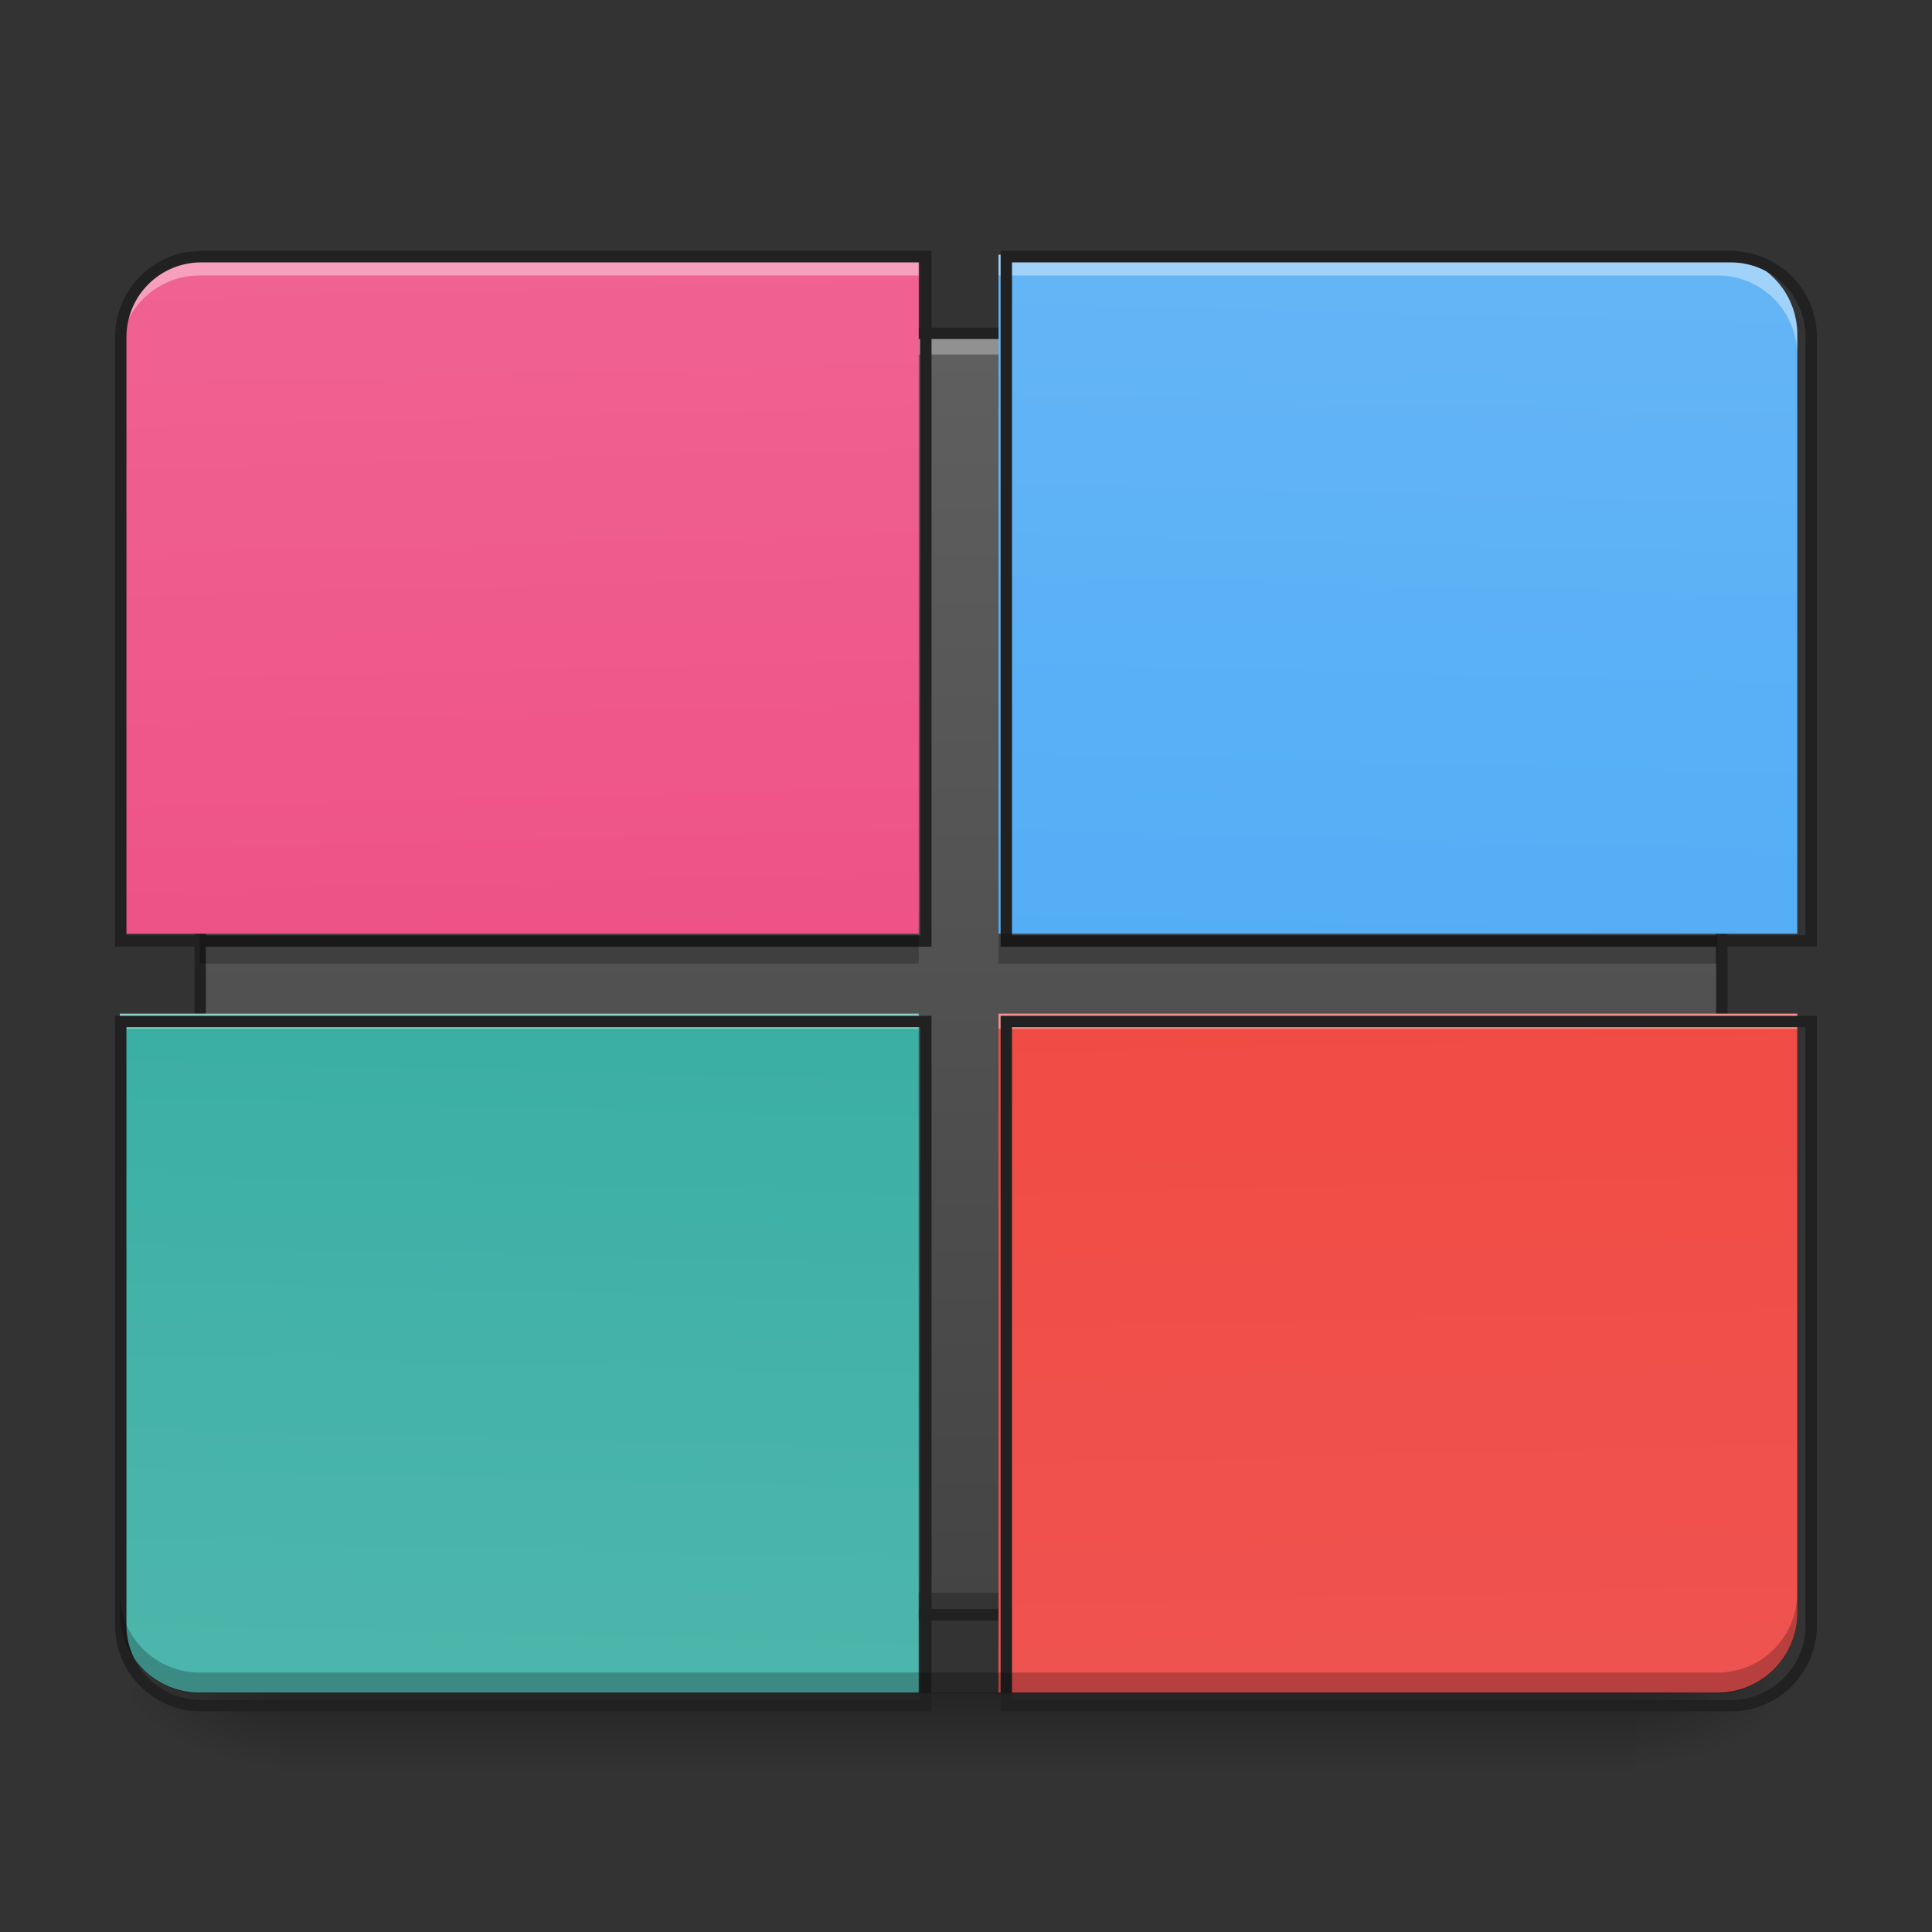 <svg height="48" viewBox="0 0 48 48" width="48" xmlns="http://www.w3.org/2000/svg" xmlns:xlink="http://www.w3.org/1999/xlink"><rect x="0" y="0" width="48" height="48" fill="#333333" stroke="none"/><linearGradient id="a" gradientUnits="userSpaceOnUse" x1="23.815" x2="23.815" y1="42.051" y2="44.035"><stop offset="0" stop-opacity=".275"/><stop offset="1" stop-opacity="0"/></linearGradient><linearGradient id="b"><stop offset="0" stop-opacity=".314"/><stop offset=".222" stop-opacity=".275"/><stop offset="1" stop-opacity="0"/></linearGradient><radialGradient id="c" cx="450.909" cy="189.579" gradientTransform="matrix(0 -.117 -.211 -0 80.181 95.393)" gradientUnits="userSpaceOnUse" r="21.167" xlink:href="#b"/><radialGradient id="d" cx="450.909" cy="189.579" gradientTransform="matrix(-0 .117 .211 0 -32.551 -11.291)" gradientUnits="userSpaceOnUse" r="21.167" xlink:href="#b"/><radialGradient id="e" cx="450.909" cy="189.579" gradientTransform="matrix(-0 -.117 .211 -0 -32.551 95.393)" gradientUnits="userSpaceOnUse" r="21.167" xlink:href="#b"/><radialGradient id="f" cx="450.909" cy="189.579" gradientTransform="matrix(0 .117 -.211 0 80.181 -11.291)" gradientUnits="userSpaceOnUse" r="21.167" xlink:href="#b"/><linearGradient id="g" gradientUnits="userSpaceOnUse" x1="23.815" x2="23.815" y1="42.051" y2="6.329"><stop offset="0" stop-color="#424242"/><stop offset="1" stop-color="#616161"/></linearGradient><linearGradient id="h" gradientTransform="matrix(-.113 0 0 -.326 56.411 -2.082)" gradientUnits="userSpaceOnUse" x1="306.917" x2="305.955" y1="-25.792" y2="-135.329"><stop offset="0" stop-color="#f44336"/><stop offset="1" stop-color="#ef5350"/></linearGradient><linearGradient id="i" gradientTransform="matrix(.113 0 0 -.326 -8.781 -2.082)" gradientUnits="userSpaceOnUse" x1="306.917" x2="305.955" y1="-25.792" y2="-135.329"><stop offset="0" stop-color="#26a69a"/><stop offset="1" stop-color="#4db6ac"/></linearGradient><linearGradient id="j" gradientTransform="matrix(.113 0 0 .326 -8.781 50.462)" gradientUnits="userSpaceOnUse" x1="306.917" x2="305.955" y1="-25.792" y2="-135.329"><stop offset="0" stop-color="#ec407a"/><stop offset="1" stop-color="#f06292"/></linearGradient><linearGradient id="k" gradientTransform="matrix(-.113 0 0 .326 56.411 50.462)" gradientUnits="userSpaceOnUse" x1="306.917" x2="305.955" y1="-25.792" y2="-135.329"><stop offset="0" stop-color="#42a5f5"/><stop offset="1" stop-color="#64b5f6"/></linearGradient><path d="m6.945 42.051h33.738v1.984h-33.738zm0 0" fill="url(#a)"/><path d="m40.684 42.051h3.969v-1.984h-3.969zm0 0" fill="url(#c)"/><path d="m6.945 42.051h-3.969v1.984h3.969zm0 0" fill="url(#d)"/><path d="m6.945 42.051h-3.969v-1.984h3.969zm0 0" fill="url(#e)"/><path d="m40.684 42.051h3.969v1.984h-3.969zm0 0" fill="url(#f)"/><path d="m5.953 8.312h35.723c.547 0 .992.445.992.992v29.77c0 .547-.445.992-.992.992h-35.723c-.547 0-.992-.445-.992-.992v-29.77c0-.547.445-.992.992-.992zm0 0" fill="url(#g)"/><path d="m5.953 8.312c-.551 0-.992.441-.992.992v.496c0-.547.441-.992.992-.992h35.723c.551 0 .992.445.992.992v-.496c0-.551-.441-.992-.992-.992zm0 0" fill="#fff" fill-opacity=".314"/><path d="m5.953 40.066c-.551 0-.992-.441-.992-.992v-.496c0 .551.441.992.992.992h35.723c.551 0 .992-.441.992-.992v.496c0 .551-.441.992-.992.992zm0 0" fill-opacity=".235"/><path d="m63.494-126.342h381.005c5.833 0 10.582 4.75 10.582 10.582v317.511c0 5.833-4.75 10.582-10.582 10.582h-381.005c-5.833 0-10.582-4.75-10.582-10.582v-317.511c0-5.833 4.75-10.582 10.582-10.582zm0 0" fill="none" stroke="#212121" stroke-linecap="round" stroke-linejoin="round" stroke-width="3" transform="matrix(.094 0 0 .094 0 20.158)"/><path d="m24.809 25.184v16.867h17.859c1.102 0 1.984-.887 1.984-1.984v-14.883zm0 0" fill="url(#h)"/><path d="m24.809 25.184v.375h19.844v-.375zm0 0" fill="#fff" fill-opacity=".392"/><path d="m1000.062 1015.179v679.935h719.931c44.405 0 79.992-35.745 79.992-79.992v-599.943zm0 0" fill="none" stroke="#212121" stroke-linecap="round" stroke-width="11.339" transform="scale(.025)"/><path d="m2.977 25.184v14.883c0 1.098.887 1.984 1.984 1.984h17.863v-16.867zm0 0" fill="url(#i)"/><path d="m2.977 25.184v.375h19.848v-.375zm0 0" fill="#fff" fill-opacity=".392"/><path d="m4.961 6.328c-1.098 0-1.984.887-1.984 1.984v14.887h19.848v-16.871zm0 0" fill="url(#j)"/><path d="m24.809 6.328v16.871h19.844v-14.887c0-1.098-.883-1.984-1.984-1.984zm0 0" fill="url(#k)"/><path d="m4.961 6.328c-1.098 0-1.984.887-1.984 1.984v.516c0-1.098.887-1.984 1.984-1.984h17.863v-.516zm19.848 0v.516h17.859c1.102 0 1.984.887 1.984 1.984v-.516c0-1.098-.883-1.984-1.984-1.984zm0 0" fill="#fff" fill-opacity=".392"/><path d="m119.989 1015.179v599.943c0 44.248 35.745 79.992 79.992 79.992h720.089v-679.935zm0 0" fill="none" stroke="#212121" stroke-linecap="round" stroke-width="11.339" transform="scale(.025)"/><path d="m4.961 42.07c-1.098 0-1.984-.887-1.984-1.984v-.516c0 1.098.887 1.984 1.984 1.984h37.707c1.102 0 1.984-.887 1.984-1.984v.516c0 1.098-.883 1.984-1.984 1.984zm0 0" fill-opacity=".235"/><path d="m199.981 255.094c-44.248 0-79.992 35.745-79.992 79.992v600.1h800.081v-680.093zm0 0" fill="none" stroke="#212121" stroke-linecap="round" stroke-width="11.339" transform="scale(.025)"/><path d="m1000.062 255.094v680.093h799.924v-600.1c0-44.248-35.587-79.992-79.992-79.992zm0 0" fill="none" stroke="#212121" stroke-linecap="round" stroke-width="11.339" transform="scale(.025)"/><g fill-opacity=".235"><path d="m4.961 23.199v.742h17.863v-.742zm0 0"/><path d="m24.809 23.199v.742h17.859v-.742zm0 0"/></g></svg>